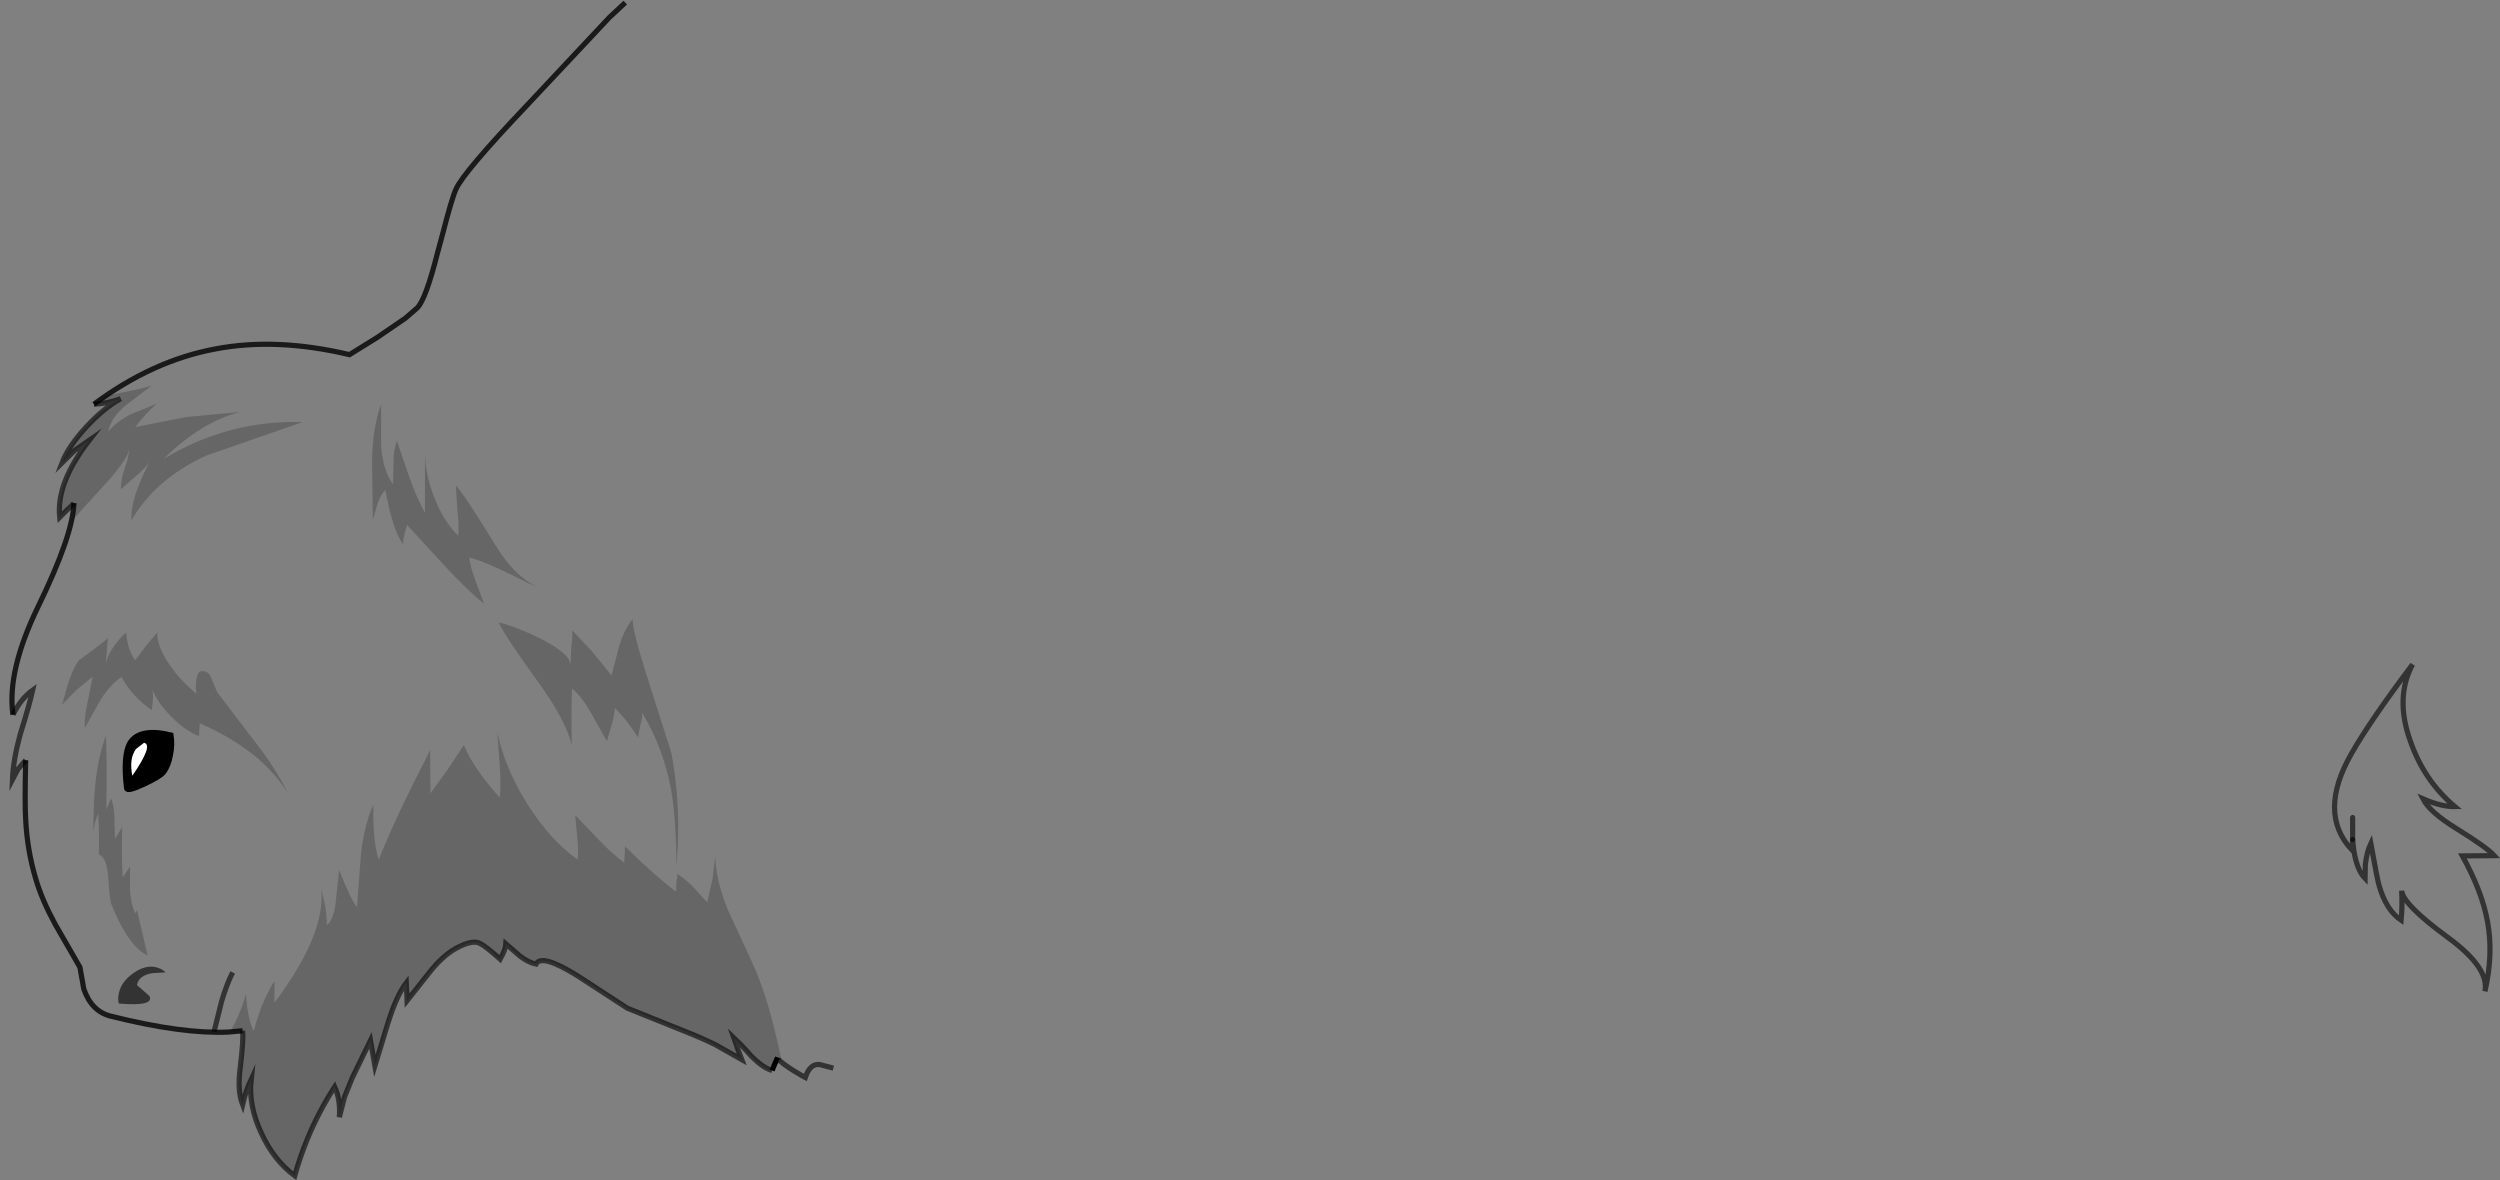 <?xml version="1.0" encoding="UTF-8" standalone="no"?>
<svg xmlns:xlink="http://www.w3.org/1999/xlink" height="227.45px" width="481.8px" xmlns="http://www.w3.org/2000/svg">
  <rect width="100%" height="100%" fill="#808080" stroke="none"/>
  <g transform="matrix(1.0, 0.0, 0.0, 1.0, 241.5, 141.5)">
    <path d="M-121.0 -141.0 L-124.1 -138.1 -139.95 -121.2 Q-152.1 -108.4 -153.6 -105.1 -154.4 -103.4 -156.25 -96.2 L-157.2 -92.7 Q-159.45 -83.8 -161.1 -82.15 L-163.35 -80.2 -168.75 -76.5 -174.15 -73.15 Q-188.25 -76.5 -200.0 -74.25 -212.1 -72.0 -223.4 -63.6 M-227.25 -44.55 Q-227.45 -38.35 -234.15 -24.6 -240.2 -12.15 -239.0 -3.75 M-236.55 5.0 Q-236.75 13.2 -236.55 16.5 -236.25 22.4 -234.6 27.9 -233.45 31.85 -230.85 36.65 L-226.1 44.9 -225.35 49.1 Q-223.85 53.45 -220.1 54.35 -206.3 57.8 -197.5 57.4 L-194.75 57.15" fill="none" stroke="#000000" stroke-linecap="butt" stroke-linejoin="miter-clip" stroke-miterlimit="10.0" stroke-opacity="0.8" stroke-width="1.0"/>
    <path d="M-223.4 -63.6 Q-220.95 -63.7 -218.25 -64.65 -221.4 -62.95 -224.85 -59.25 -228.35 -55.45 -229.55 -52.3 L-227.1 -54.7 -224.3 -56.65 Q-230.7 -48.45 -230.0 -41.8 L-228.6 -43.2 Q-227.55 -44.1 -227.25 -44.55 M-239.0 -3.75 Q-237.5 -6.85 -235.2 -8.5 -235.85 -5.55 -237.6 0.0 -238.95 4.95 -239.1 8.75 L-238.05 6.75 -236.55 5.0 M-194.75 57.15 Q-194.55 58.85 -195.2 64.25 -195.8 68.7 -194.75 71.4 -194.15 68.75 -193.1 66.5 -193.65 71.55 -191.15 76.85 -188.75 82.1 -184.7 85.1 -183.7 81.5 -182.3 78.1 -180.1 72.75 -177.0 67.95 -175.85 70.5 -176.1 73.8 L-175.1 69.9 -173.6 66.2 -170.1 59.0 -169.25 63.9 -166.7 55.55 Q-165.05 50.3 -163.2 47.9 L-163.05 51.35 -158.85 46.05 Q-156.3 42.75 -153.6 41.25 -150.35 39.5 -148.95 40.35 -147.9 40.85 -145.1 43.35 -144.05 41.45 -144.0 40.4 L-141.3 42.75 Q-139.65 44.0 -138.2 44.3 -137.15 42.2 -130.05 46.65 L-127.9 48.05 -120.6 52.8 -110.15 57.0 -109.4 57.3 Q-106.25 58.55 -103.7 59.8 L-98.55 62.7 -99.35 60.6 -99.6 59.8 -100.05 58.55 -98.75 59.8 -97.5 61.15 -96.6 62.15 Q-94.35 64.35 -92.7 64.8 M-91.65 62.3 Q-91.7 62.75 -89.25 64.4 L-88.7 64.75 -86.7 65.95 -86.3 66.15 Q-85.4 63.45 -83.55 63.65 L-80.9 64.35" fill="none" stroke="#000000" stroke-linecap="butt" stroke-linejoin="miter-clip" stroke-miterlimit="10.0" stroke-opacity="0.6" stroke-width="1.0"/>
    <path d="M-92.7 64.8 L-92.15 63.45 -91.65 62.3" fill="none" stroke="#000000" stroke-linecap="butt" stroke-linejoin="miter-clip" stroke-miterlimit="10.0" stroke-width="1.0"/>
    <path d="M211.9 20.3 L211.8 22.35 Q205.05 15.2 211.75 3.6 215.35 -2.7 223.45 -13.45 220.0 -7.0 223.05 1.4 225.7 9.0 231.6 13.95 229.05 14.0 225.45 12.45 226.75 15.0 231.85 18.15 237.75 21.8 239.2 23.4 L233.05 23.45 Q236.85 30.3 237.9 36.15 239.05 42.35 237.4 49.55 238.3 45.0 230.1 39.05 221.55 32.75 221.35 30.15 221.5 33.35 221.25 35.85 218.35 33.9 217.0 29.15 216.75 28.5 215.4 21.05 214.65 22.65 214.35 25.05 L214.3 27.8 Q212.7 26.15 212.1 22.25 L211.9 20.3 211.9 16.05 211.9 20.3" fill="#ffffff" fill-opacity="0.0" fill-rule="evenodd" stroke="none"/>
    <path d="M211.9 20.3 L212.1 22.25 Q212.7 26.15 214.3 27.8 L214.35 25.05 Q214.65 22.65 215.4 21.05 216.75 28.5 217.0 29.15 218.35 33.9 221.25 35.85 221.5 33.35 221.35 30.15 221.55 32.75 230.1 39.05 238.3 45.0 237.4 49.55 239.05 42.35 237.9 36.15 236.85 30.3 233.05 23.45 L239.2 23.4 Q237.75 21.8 231.85 18.15 226.75 15.0 225.45 12.45 229.05 14.0 231.6 13.95 225.7 9.0 223.05 1.4 220.0 -7.0 223.45 -13.45 215.35 -2.7 211.75 3.6 205.05 15.2 211.8 22.35 L211.9 20.3" fill="none" stroke="#000000" stroke-linecap="round" stroke-linejoin="miter-clip" stroke-miterlimit="10.0" stroke-opacity="0.6" stroke-width="1.0"/>
    <path d="M211.9 20.3 L211.9 16.05" fill="none" stroke="#000000" stroke-linecap="round" stroke-linejoin="miter-clip" stroke-miterlimit="10.0" stroke-opacity="0.6" stroke-width="1.0"/>
    <path d="M-114.5 -43.95 Q-113.45 -40.5 -110.85 -36.45 L-106.1 -29.65 Q-101.3 -22.8 -98.1 -10.0 L-98.0 -13.9 Q-97.8 -16.75 -97.25 -18.1 -96.35 -15.4 -95.75 -10.65 -95.1 -5.05 -94.65 -3.25 L-92.6 -8.95 -92.9 5.15 Q-93.5 13.65 -95.75 18.75 L-96.75 23.85 -97.7 28.85 -98.1 27.8 Q-98.1 34.65 -97.5 41.85 L-96.95 40.95 Q-95.1 45.35 -93.0 52.5 -91.7 56.55 -89.55 64.25 -91.7 62.7 -91.65 62.3 L-92.15 63.45 -92.7 64.8 Q-94.35 64.35 -96.6 62.15 L-100.05 58.55 -99.35 60.6 -98.55 62.7 Q-102.65 60.0 -109.4 57.3 L-120.6 52.8 Q-126.3 49.05 -130.05 46.65 -137.15 42.2 -138.2 44.3 -139.65 44.0 -141.3 42.75 L-144.0 40.4 Q-144.05 41.45 -145.1 43.35 -147.9 40.85 -148.95 40.35 -150.35 39.5 -153.6 41.25 -156.3 42.75 -158.85 46.05 L-163.05 51.35 -163.2 47.9 Q-165.05 50.3 -166.7 55.55 L-169.25 63.9 -170.1 59.0 -173.6 66.2 Q-175.65 70.65 -176.1 73.8 -175.85 70.5 -177.0 67.95 -182.1 75.8 -184.7 85.1 -188.75 82.1 -191.15 76.85 -193.65 71.55 -193.1 66.5 -194.15 68.75 -194.75 71.4 -195.8 68.7 -195.2 64.25 -194.55 58.85 -194.75 57.15 -204.05 58.35 -220.1 54.35 -223.85 53.45 -225.35 49.1 L-226.1 44.9 -230.85 36.65 Q-233.45 31.85 -234.6 27.9 -236.25 22.4 -236.55 16.5 -236.75 13.2 -236.55 5.0 L-238.05 6.75 -239.1 8.75 Q-238.95 4.95 -237.6 0.0 -235.85 -5.55 -235.2 -8.5 -237.5 -6.85 -239.0 -3.75 -240.2 -12.15 -234.15 -24.6 -227.45 -38.35 -227.25 -44.55 -227.55 -44.1 -228.6 -43.2 L-230.0 -41.8 Q-230.7 -48.45 -224.3 -56.65 L-227.1 -54.7 -229.55 -52.3 Q-228.35 -55.45 -224.85 -59.25 -221.4 -62.95 -218.25 -64.65 -220.95 -63.7 -223.4 -63.6 -212.1 -72.0 -200.0 -74.25 -188.25 -76.5 -174.15 -73.15 L-168.75 -76.5 Q-162.95 -80.25 -161.1 -82.15 -160.35 -82.8 -159.45 -85.05 -159.5 -81.0 -160.1 -72.75 -159.0 -76.0 -156.6 -79.45 -156.65 -73.8 -155.6 -70.0 -154.35 -65.55 -151.2 -61.75 L-151.1 -68.95 Q-149.45 -63.4 -143.7 -55.15 -143.55 -58.3 -143.75 -59.7 -142.5 -54.6 -137.75 -49.3 -133.95 -45.0 -128.55 -41.25 -129.6 -47.4 -129.6 -52.95 -129.45 -49.45 -127.7 -45.4 -125.85 -41.2 -123.2 -39.15 -123.0 -46.15 -121.1 -50.95 -121.1 -46.9 -119.55 -43.2 -117.95 -39.45 -115.1 -36.75 -115.4 -39.6 -114.5 -43.95" fill="#ffffff" fill-opacity="0.0" fill-rule="evenodd" stroke="none"/>
    <path d="M-216.45 1.65 Q-214.55 -1.3 -208.55 0.15 -208.25 2.0 -208.65 3.95 -209.0 6.05 -210.05 7.4 -210.65 8.15 -213.8 9.65 -217.05 11.15 -217.1 10.4 -217.85 4.05 -216.45 1.65" fill="#000000" fill-rule="evenodd" stroke="none"/>
    <path d="M-216.45 1.65 Q-214.55 -1.3 -208.55 0.15 -208.25 2.0 -208.65 3.95 -209.0 6.05 -210.05 7.4 -210.65 8.15 -213.8 9.65 -217.05 11.15 -217.1 10.4 -217.85 4.05 -216.45 1.65 Z" fill="none" stroke="#000000" stroke-linecap="butt" stroke-linejoin="miter-clip" stroke-miterlimit="10.0" stroke-width="1.0"/>
    <path d="M-218.6 49.95 Q-218.15 47.75 -216.0 46.2 L-215.6 45.9 Q-213.15 44.3 -211.1 45.0 -210.15 45.3 -209.6 45.9 L-212.15 46.05 Q-214.8 46.5 -215.1 48.35 L-212.7 50.45 Q-211.7 52.5 -218.6 51.9 -218.85 51.05 -218.6 49.95" fill="#000000" fill-opacity="0.6" fill-rule="evenodd" stroke="none"/>
    <path d="M-158.55 11.4 L-155.3 6.9 -152.1 2.1 Q-150.35 6.45 -145.2 12.2 -144.9 9.9 -145.2 5.9 L-145.65 -0.45 Q-144.35 6.2 -140.0 13.25 -135.5 20.4 -130.2 24.15 -129.95 22.55 -130.25 19.85 L-130.65 15.6 -126.05 20.4 Q-123.3 23.25 -121.2 24.75 L-121.1 23.15 -121.05 21.6 Q-115.4 27.2 -111.2 30.35 L-111.15 28.65 Q-110.9 27.45 -111.05 26.9 -109.65 27.65 -107.9 29.45 L-105.2 32.4 -104.15 27.75 -103.65 23.4 Q-103.65 27.8 -101.25 33.8 L-96.6 43.85 Q-93.45 50.6 -91.1 61.85 L-90.8 63.3 Q-91.7 62.6 -91.65 62.3 L-92.15 63.45 -92.7 64.8 Q-94.35 64.35 -96.6 62.15 L-100.05 58.55 -99.35 60.6 -98.55 62.7 Q-102.65 60.0 -109.4 57.3 L-120.6 52.8 Q-126.3 49.05 -130.05 46.65 -137.15 42.2 -138.2 44.3 -139.65 44.0 -141.3 42.75 L-144.0 40.4 Q-144.05 41.45 -145.1 43.35 -147.9 40.85 -148.95 40.35 -150.35 39.5 -153.6 41.25 -156.3 42.75 -158.85 46.05 L-163.05 51.35 -163.2 47.9 Q-165.05 50.3 -166.7 55.55 L-169.25 63.9 -170.1 59.0 -173.6 66.2 Q-175.65 70.65 -176.1 73.8 -175.85 70.5 -177.0 67.95 -182.1 75.8 -184.7 85.1 -188.75 82.1 -191.15 76.85 -193.65 71.55 -193.1 66.5 -194.15 68.75 -194.75 71.4 -195.8 68.7 -195.2 64.25 -194.55 58.85 -194.75 57.15 L-197.1 57.3 Q-195.05 53.6 -194.1 50.0 -193.8 54.9 -192.6 57.2 -191.15 51.6 -188.6 47.55 L-188.6 51.75 Q-178.7 38.45 -179.6 30.0 -178.55 33.35 -178.5 36.8 -177.05 35.55 -176.75 31.85 L-176.15 26.15 Q-173.85 31.95 -172.7 33.35 L-171.95 23.3 Q-171.35 17.6 -169.55 13.55 -169.7 20.55 -168.5 24.2 -165.8 17.1 -158.6 3.05 L-158.55 11.4" fill="#000000" fill-opacity="0.2" fill-rule="evenodd" stroke="none"/>
    <path d="M-185.9 11.6 Q-187.95 8.1 -191.6 4.85 -196.4 0.75 -203.0 -2.1 L-203.15 0.35 Q-205.65 -0.55 -208.4 -3.3 -211.1 -6.0 -212.1 -8.5 -211.85 -7.2 -212.25 -4.65 -216.0 -7.2 -218.1 -11.05 -220.2 -9.6 -222.15 -6.6 L-225.15 -1.2 Q-225.3 -3.25 -224.6 -6.25 L-223.65 -11.1 -226.8 -8.5 -229.55 -5.65 -228.3 -10.05 Q-227.4 -12.7 -226.35 -14.2 L-223.25 -16.5 Q-220.7 -18.4 -220.7 -18.55 L-221.1 -13.75 Q-220.25 -16.8 -217.2 -19.6 -216.9 -16.2 -215.45 -14.25 L-213.35 -17.05 -211.2 -19.6 Q-211.25 -16.75 -208.55 -13.0 -206.4 -10.0 -203.6 -7.8 -203.85 -8.85 -203.7 -10.3 -203.45 -12.15 -202.65 -12.15 -201.2 -12.25 -200.7 -10.65 L-199.65 -8.1 -190.95 3.3 Q-187.95 7.4 -185.9 11.6" fill="#000000" fill-opacity="0.2" fill-rule="evenodd" stroke="none"/>
    <path d="M-229.55 -52.3 Q-228.35 -55.45 -224.85 -59.25 -221.4 -62.95 -218.25 -64.65 -220.95 -63.7 -223.4 -63.6 L-221.1 -65.25 Q-214.05 -66.55 -212.25 -67.2 L-217.25 -63.4 Q-220.1 -61.05 -220.65 -58.3 -219.05 -60.25 -216.35 -61.65 L-211.25 -63.7 Q-213.05 -62.25 -215.45 -59.2 L-205.5 -61.15 -195.2 -62.1 Q-202.65 -60.25 -210.0 -53.05 -197.45 -60.6 -183.2 -60.15 L-201.75 -53.7 Q-211.55 -49.2 -216.15 -41.25 -216.5 -45.1 -212.7 -52.45 -213.5 -51.3 -215.25 -49.8 L-218.15 -47.25 Q-218.3 -48.75 -217.5 -51.15 -216.6 -53.65 -216.65 -54.9 -216.65 -53.5 -220.5 -49.0 L-225.65 -43.35 -227.6 -41.1 Q-227.25 -43.0 -227.25 -44.55 -227.55 -44.1 -228.6 -43.2 L-230.0 -41.8 Q-230.7 -48.45 -224.3 -56.65 L-227.1 -54.7 -229.55 -52.3" fill="#000000" fill-opacity="0.2" fill-rule="evenodd" stroke="none"/>
    <path d="M-165.65 -52.45 Q-165.65 -55.0 -165.0 -56.5 L-162.6 -49.5 Q-161.15 -45.4 -159.6 -42.7 L-159.6 -53.95 Q-159.5 -49.95 -157.85 -45.75 -156.05 -41.05 -153.2 -38.25 -153.0 -40.0 -153.35 -43.05 L-153.65 -47.95 Q-152.0 -46.2 -146.0 -36.4 -142.2 -30.1 -137.15 -28.0 -139.35 -28.9 -143.6 -31.05 -148.4 -33.4 -151.05 -34.05 -150.9 -32.35 -149.85 -29.55 L-148.2 -25.15 Q-151.25 -27.55 -155.85 -32.5 L-163.05 -40.35 Q-164.1 -36.9 -163.7 -36.4 -165.15 -38.5 -165.95 -41.5 -166.5 -43.15 -167.25 -47.1 -168.15 -46.15 -168.75 -44.4 L-169.65 -41.25 -169.8 -52.5 Q-169.7 -59.2 -168.05 -63.55 L-168.05 -55.5 Q-167.7 -50.85 -165.75 -48.15 L-165.65 -52.45" fill="#000000" fill-opacity="0.2" fill-rule="evenodd" stroke="none"/>
    <path d="M-221.0 14.55 L-220.1 12.35 Q-219.5 13.8 -219.45 16.2 L-219.35 20.15 -217.95 17.9 Q-218.1 24.35 -217.85 27.6 L-216.45 25.5 -216.45 30.05 Q-216.3 32.6 -215.45 34.55 L-215.1 33.9 -213.05 42.65 Q-216.8 40.85 -220.05 32.75 -220.35 32.1 -220.65 27.35 -220.95 23.75 -222.45 23.15 -222.35 17.85 -222.6 15.2 L-223.1 16.7 -223.5 18.6 Q-223.5 12.75 -223.1 9.35 -222.6 4.4 -221.1 0.3 -220.85 4.05 -221.0 14.55" fill="#000000" fill-opacity="0.2" fill-rule="evenodd" stroke="none"/>
    <path d="M-131.4 -16.75 Q-131.1 -18.9 -131.25 -20.05 L-127.35 -15.9 -123.65 -11.35 -122.1 -17.25 Q-120.95 -20.7 -119.45 -22.3 -120.15 -21.6 -116.45 -10.0 L-112.1 3.65 Q-110.1 14.45 -111.15 25.5 -111.15 16.25 -112.25 10.2 -113.85 2.3 -117.75 -4.15 -117.65 -3.25 -118.1 -1.75 L-118.55 0.6 Q-120.75 -2.85 -123.0 -5.05 -123.05 -3.7 -123.65 -1.75 L-124.55 1.35 -127.55 -4.05 Q-129.35 -7.2 -131.25 -8.8 -131.45 -5.2 -131.3 2.15 -132.45 -2.7 -137.75 -10.0 -144.15 -18.85 -145.4 -21.55 -142.2 -20.8 -137.55 -18.55 -131.75 -15.6 -131.55 -13.45 L-131.4 -16.75" fill="#000000" fill-opacity="0.2" fill-rule="evenodd" stroke="none"/>
    <path d="M-196.65 45.9 Q-197.7 47.85 -198.8 51.5 L-200.25 57.35" fill="none" stroke="#000000" stroke-linecap="butt" stroke-linejoin="miter-clip" stroke-miterlimit="10.0" stroke-opacity="0.6" stroke-width="1.0"/>
    <path d="M-215.3 2.85 L-213.75 1.65 Q-211.85 2.0 -216.0 8.0 -216.65 4.7 -215.3 2.85" fill="#ffffff" fill-rule="evenodd" stroke="none"/>
  </g>
</svg>
